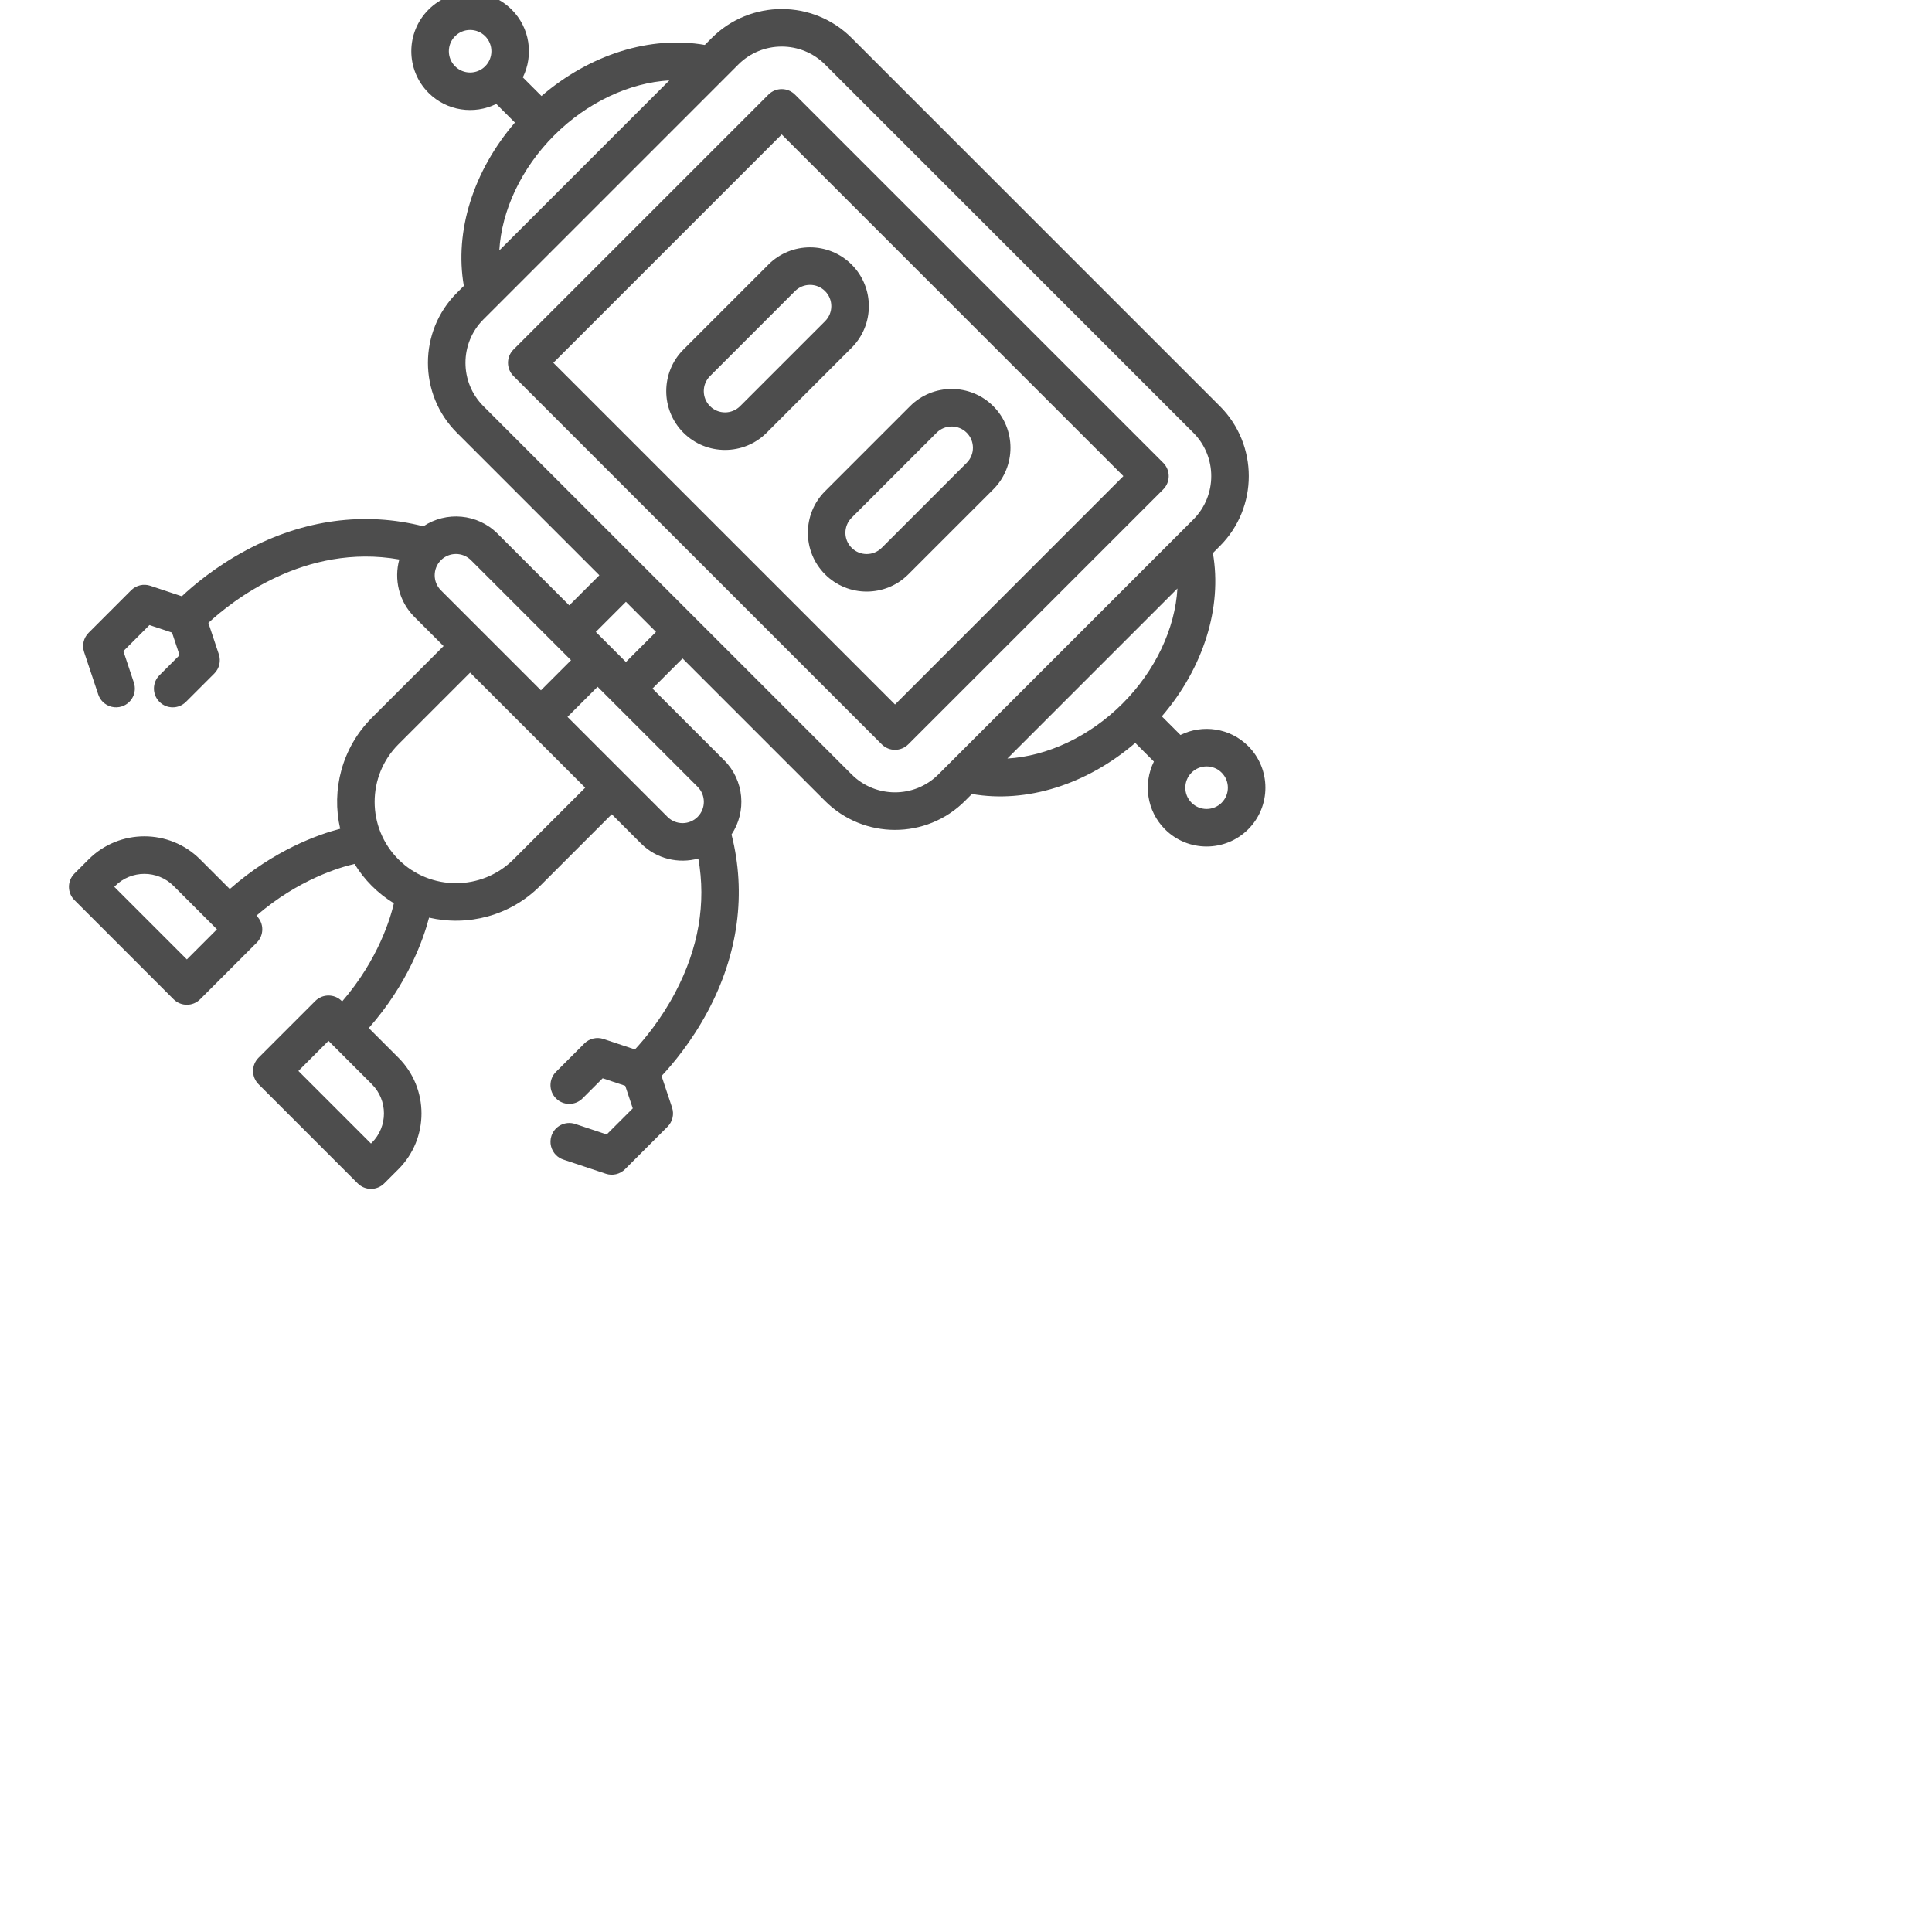 <?xml version="1.0"?>
<svg xmlns="http://www.w3.org/2000/svg" xmlns:xlink="http://www.w3.org/1999/xlink" version="1.1" id="Capa_1" x="0px" y="0px" viewBox="0 0 463 463" style="enable-background:new 0 0 463 463;" xml:space="preserve" width="512px" height="512px" class=""><g>
<g transform="translate(150, -45) rotate(45) scale(0.6)">
	<path d="M439.5,88c-10.336,0-19.128,6.71-22.266,16h-10.526C404.776,78.555,393.08,56.141,375,43.449V39.5   C375,17.72,357.28,0,335.5,0h-208C105.72,0,88,17.72,88,39.5v3.949C69.92,56.141,58.224,78.555,56.292,104H45.766   c-3.138-9.29-11.93-16-22.266-16C10.542,88,0,98.542,0,111.5S10.542,135,23.5,135c10.336,0,19.128-6.71,22.266-16h10.526   C58.224,144.445,69.92,166.859,88,179.551v3.949c0,21.78,17.72,39.5,39.5,39.5H208v17h-40.5c-11.38,0-20.895,8.132-23.043,18.89   c-20.806,12.364-35.728,31.894-43.259,56.747c-4.026,13.287-4.992,24.909-5.186,31.222l-11.865,5.932   C81.605,354.062,80,356.659,80,359.5v24c0,2.841,1.605,5.438,4.146,6.708l16,8c1.077,0.539,2.221,0.793,3.348,0.793   c2.751,0,5.4-1.52,6.714-4.147c1.853-3.705,0.351-8.21-3.354-10.062L95,378.865v-14.729l8.5-4.25l8.5,4.25V375.5   c0,4.142,3.358,7.5,7.5,7.5s7.5-3.358,7.5-7.5v-16c0-2.841-1.605-5.438-4.146-6.708l-11.831-5.915   c0.466-12.524,4.575-49.786,36.021-71.831c4.04,7.13,11.693,11.955,20.456,11.955H184v40.5c0,16.981,8.963,31.9,22.4,40.3   c-4.566,7.789-12.675,24.675-14.156,48.2H175.5c-17.369,0-31.5,14.131-31.5,31.5v8c0,4.142,3.358,7.5,7.5,7.5h56   c4.142,0,7.5-3.358,7.5-7.5v-32c0-4.142-3.358-7.5-7.5-7.5h-0.218c1.629-22.226,10.054-37.465,13.108-42.325   c3.566,0.858,7.283,1.325,11.109,1.325c3.825,0,7.542-0.467,11.108-1.325c3.069,4.885,11.482,20.118,13.11,42.325H255.5   c-4.142,0-7.5,3.358-7.5,7.5v32c0,4.142,3.358,7.5,7.5,7.5h56c4.142,0,7.5-3.358,7.5-7.5v-8c0-17.369-14.131-31.5-31.5-31.5   h-16.743c-1.482-23.525-9.591-40.411-14.156-48.2c13.437-8.4,22.4-23.319,22.4-40.3V287h16.5c8.761,0,16.412-4.822,20.452-11.948   c14.907,10.398,25.444,25.304,31.35,44.462c3.571,11.584,4.468,21.858,4.672,27.364l-11.829,5.914   c-2.541,1.27-4.146,3.867-4.146,6.708v16c0,4.142,3.358,7.5,7.5,7.5s7.5-3.358,7.5-7.5v-11.365l8.5-4.25l8.5,4.25v14.729   l-11.854,5.927c-3.705,1.852-5.207,6.357-3.354,10.062c1.314,2.628,3.962,4.148,6.714,4.147c1.127,0,2.271-0.255,3.348-0.793l16-8   c2.541-1.27,4.146-3.867,4.146-6.708v-24c0-2.841-1.605-5.438-4.146-6.708l-11.865-5.932c-0.195-6.313-1.16-17.935-5.186-31.222   c-7.531-24.853-22.454-44.383-43.259-56.747C316.395,248.132,306.88,240,295.5,240H255v-17h80.5c21.78,0,39.5-17.72,39.5-39.5   v-3.949c18.08-12.692,29.776-35.106,31.708-60.551h10.526c3.138,9.29,11.93,16,22.266,16c12.958,0,23.5-10.542,23.5-23.5   S452.458,88,439.5,88z M200,448h-41v-0.5c0-9.098,7.402-16.5,16.5-16.5H200V448z M304,447.5v0.5h-41v-17h24.5   C296.598,431,304,438.402,304,447.5z M23.5,120c-4.687,0-8.5-3.813-8.5-8.5s3.813-8.5,8.5-8.5s8.5,3.813,8.5,8.5   S28.187,120,23.5,120z M71,111.5c0-18.637,6.4-36.124,17-48.024v96.047C77.4,147.624,71,130.137,71,111.5z M159.001,263.523   c0-0.01-0.001-0.02-0.001-0.03c0.004-4.684,3.815-8.493,8.5-8.493H224v17h-56.5C162.821,272,159.014,268.199,159.001,263.523z    M264,327.5c0,17.92-14.58,32.5-32.5,32.5S199,345.42,199,327.5V287h65V327.5z M304,263.493c0,0.01-0.001,0.02-0.001,0.03   c-0.013,4.676-3.82,8.477-8.499,8.477H239v-17h56.5C300.185,255,303.996,258.809,304,263.493z M240,240h-17v-17h17V240z M360,183.5   c0,13.509-10.991,24.5-24.5,24.5h-208c-13.509,0-24.5-10.991-24.5-24.5v-144c0-13.509,10.991-24.5,24.5-24.5h208   c13.509,0,24.5,10.991,24.5,24.5V183.5z M375,159.524V63.476c10.6,11.899,17,29.387,17,48.024S385.6,147.624,375,159.524z    M439.5,120c-4.687,0-8.5-3.813-8.5-8.5s3.813-8.5,8.5-8.5s8.5,3.813,8.5,8.5S444.187,120,439.5,120z" data-original="#000000" class="active-path" data-old_color="#76cdd8" fill="#4d4d4d"/>
	<path d="M335.5,32h-208c-4.142,0-7.5,3.358-7.5,7.5v144c0,4.142,3.358,7.5,7.5,7.5h208c4.142,0,7.5-3.358,7.5-7.5v-144   C343,35.358,339.642,32,335.5,32z M328,176H135V47h193V176z" data-original="#000000" class="active-path" data-old_color="#76cdd8" fill="#4d4d4d"/>
	<path d="M271.5,159c12.958,0,23.5-10.542,23.5-23.5v-48c0-12.958-10.542-23.5-23.5-23.5S248,74.542,248,87.5v48   C248,148.458,258.542,159,271.5,159z M263,87.5c0-4.687,3.813-8.5,8.5-8.5s8.5,3.813,8.5,8.5v48c0,4.687-3.813,8.5-8.5,8.5   s-8.5-3.813-8.5-8.5V87.5z" data-original="#000000" class="active-path" data-old_color="#76cdd8" fill="#4d4d4d"/>
	<path d="M191.5,159c12.958,0,23.5-10.542,23.5-23.5v-48c0-12.958-10.542-23.5-23.5-23.5S168,74.542,168,87.5v48   C168,148.458,178.542,159,191.5,159z M183,87.5c0-4.687,3.813-8.5,8.5-8.5s8.5,3.813,8.5,8.5v48c0,4.687-3.813,8.5-8.5,8.5   s-8.5-3.813-8.5-8.5V87.5z" data-original="#000000" class="active-path" data-old_color="#76cdd8" fill="#4d4d4d"/>
</g>
</g> </svg>

